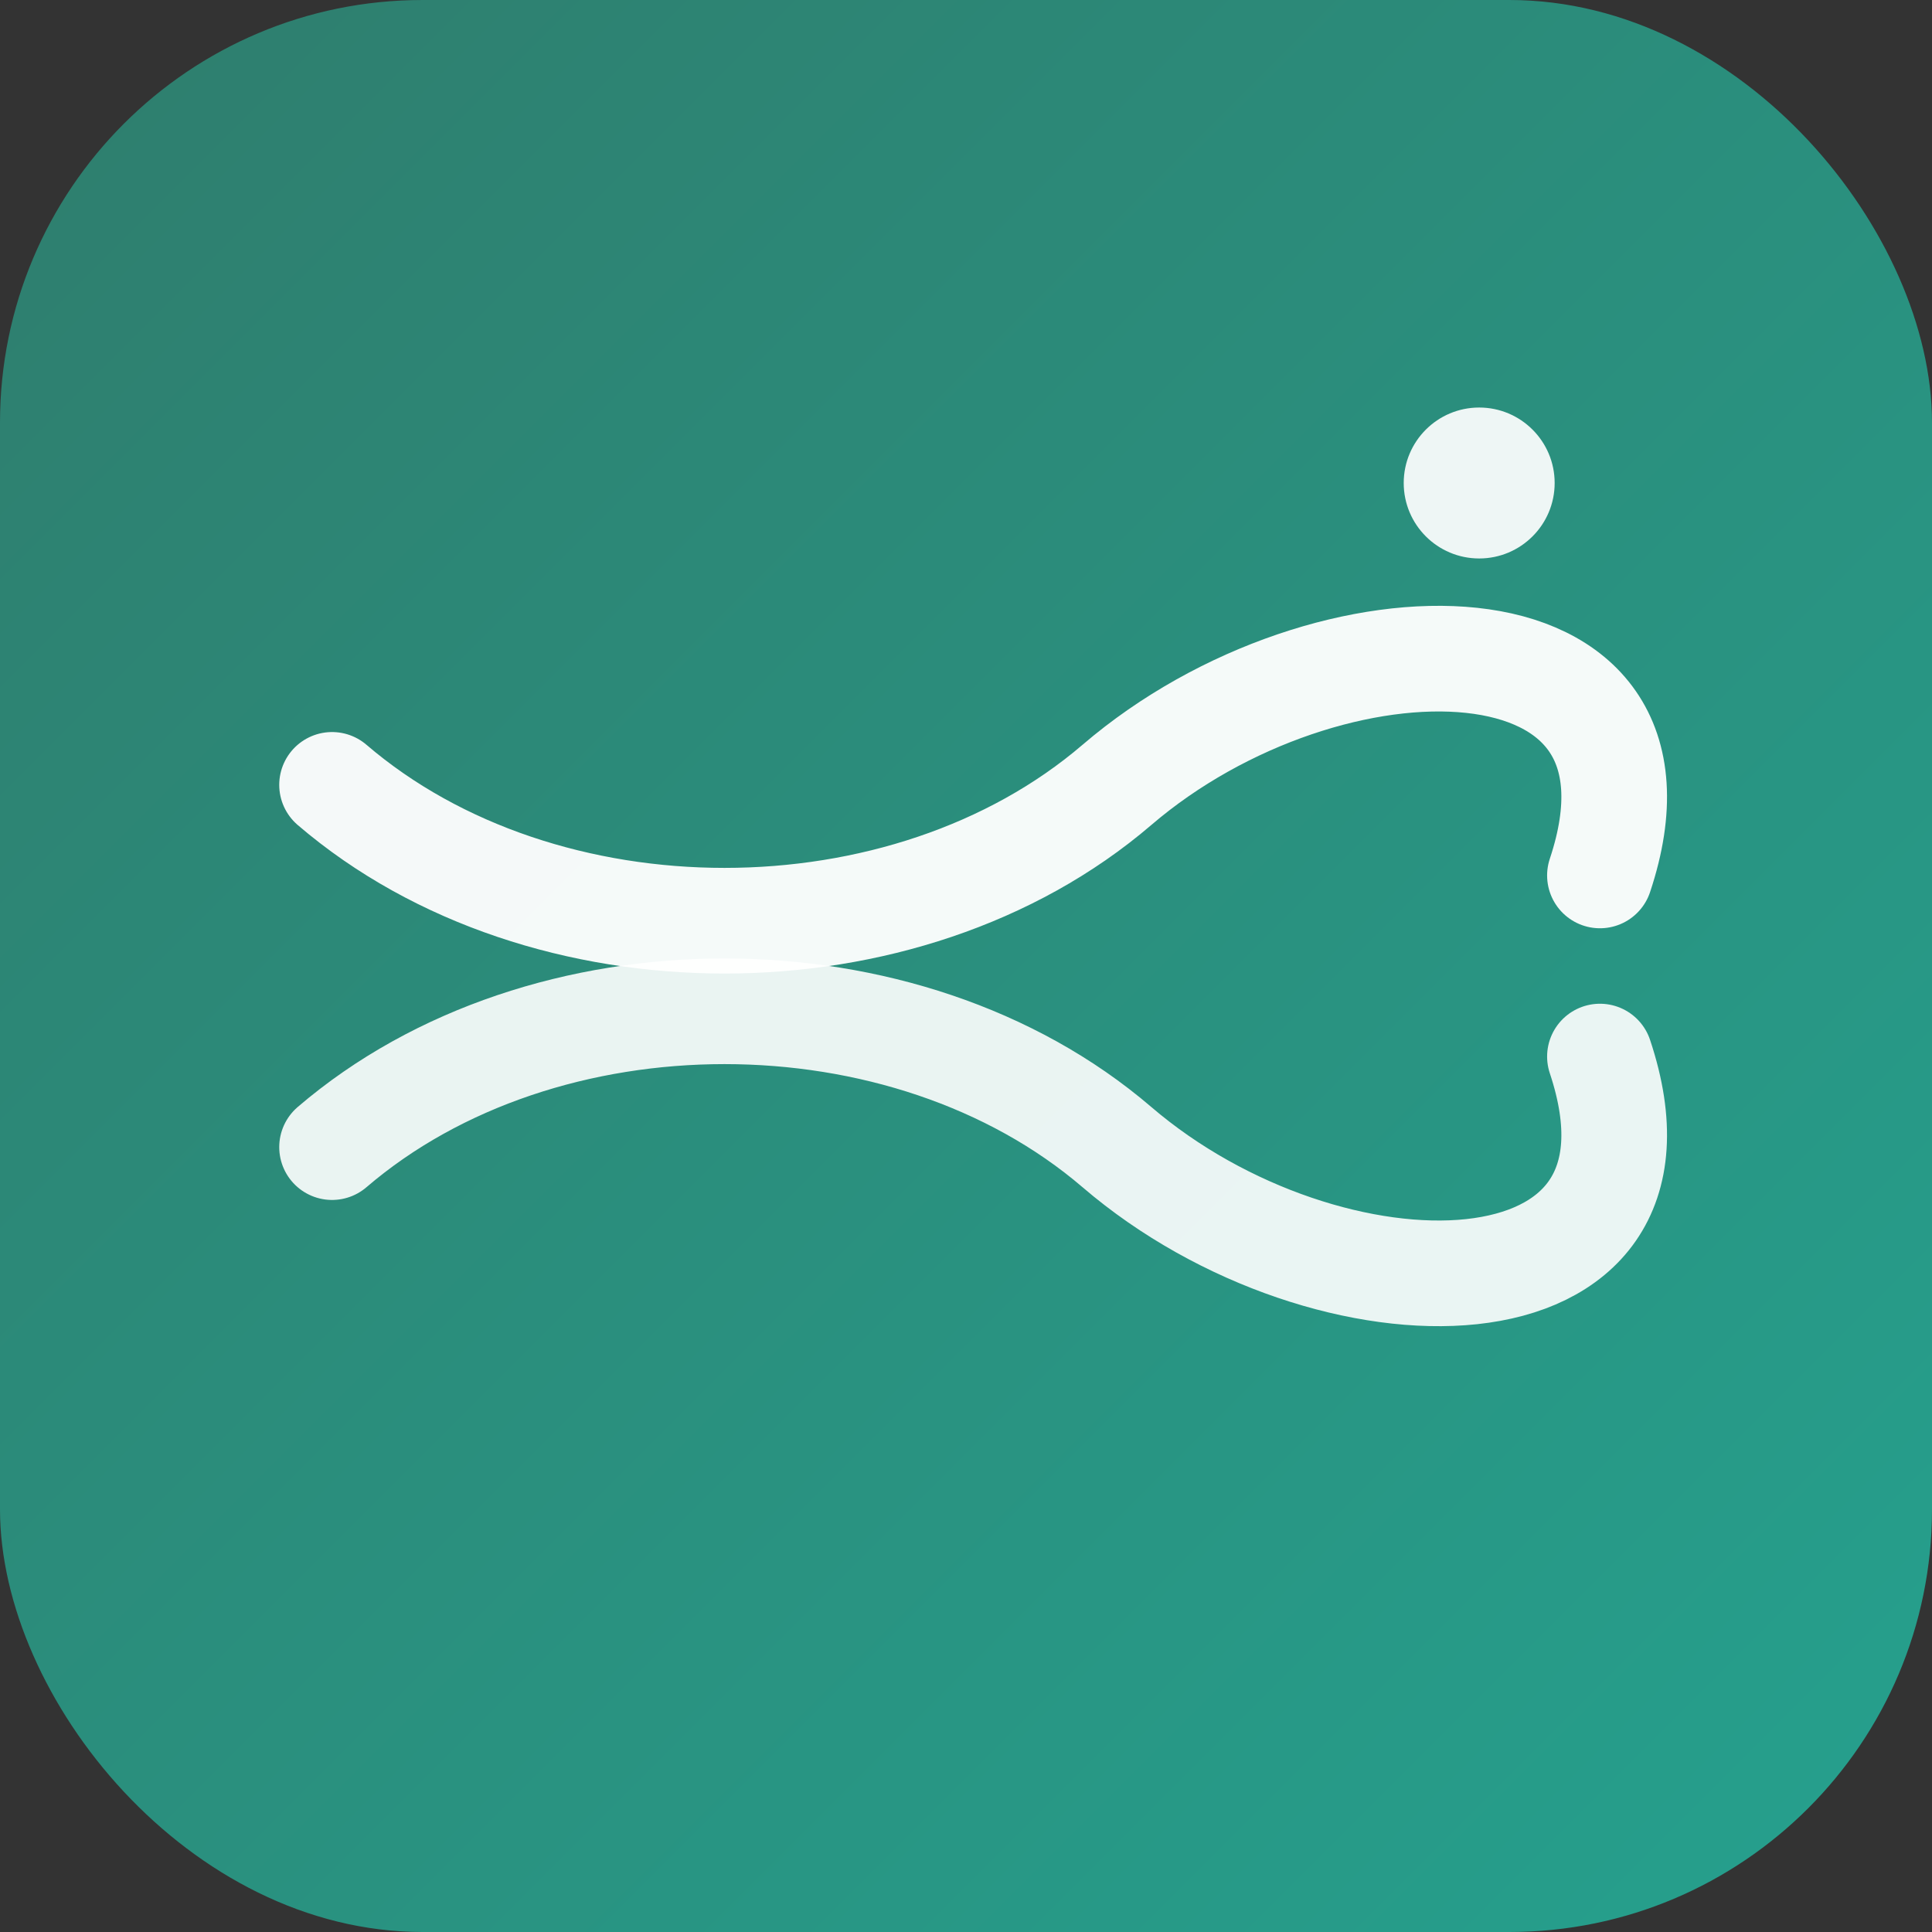<?xml version="1.0" encoding="UTF-8"?>
<svg xmlns="http://www.w3.org/2000/svg" viewBox="0 0 256 256" role="img" aria-labelledby="title desc">
  <rect x="0" y="0" width="256" height="256" fill="#333333" stroke="none"/>
  <title>Costachisme – Marca abstracta</title>
  <desc>Logotipo abstracto con ondas y acento de voz, inspirado en costa y participación ciudadana.</desc>

  <!-- Fondo con esquinas redondeadas -->
  <defs>
    <linearGradient id="g" x1="0" y1="0" x2="1" y2="1">
      <stop offset="0" stop-color="#2F7D6D"/>
      <stop offset="1" stop-color="#25A18E"/>
    </linearGradient>
  </defs>

  <rect x="0" y="0" width="256" height="256" rx="56" fill="url(#g)"/>

  <!-- Ondas superiores (voz que se expande / costa) -->
  <path d="M44 104
           C72 128, 120 128, 148 104
           S224 80, 212 116"
        fill="none" stroke="#FFFFFF" stroke-width="14" stroke-linecap="round" opacity="0.95"/>

  <!-- Ondas inferiores (eco / segunda capa de mar) -->
  <path d="M44 152
           C72 128, 120 128, 148 152
           S224 176, 212 140"
        fill="none" stroke="#FFFFFF" stroke-width="14" stroke-linecap="round" opacity="0.9"/>

  <!-- Acento: punto de “voz/ciudad” -->
  <circle cx="196" cy="64" r="10" fill="#FFFFFF" opacity="0.92"/>
</svg>
